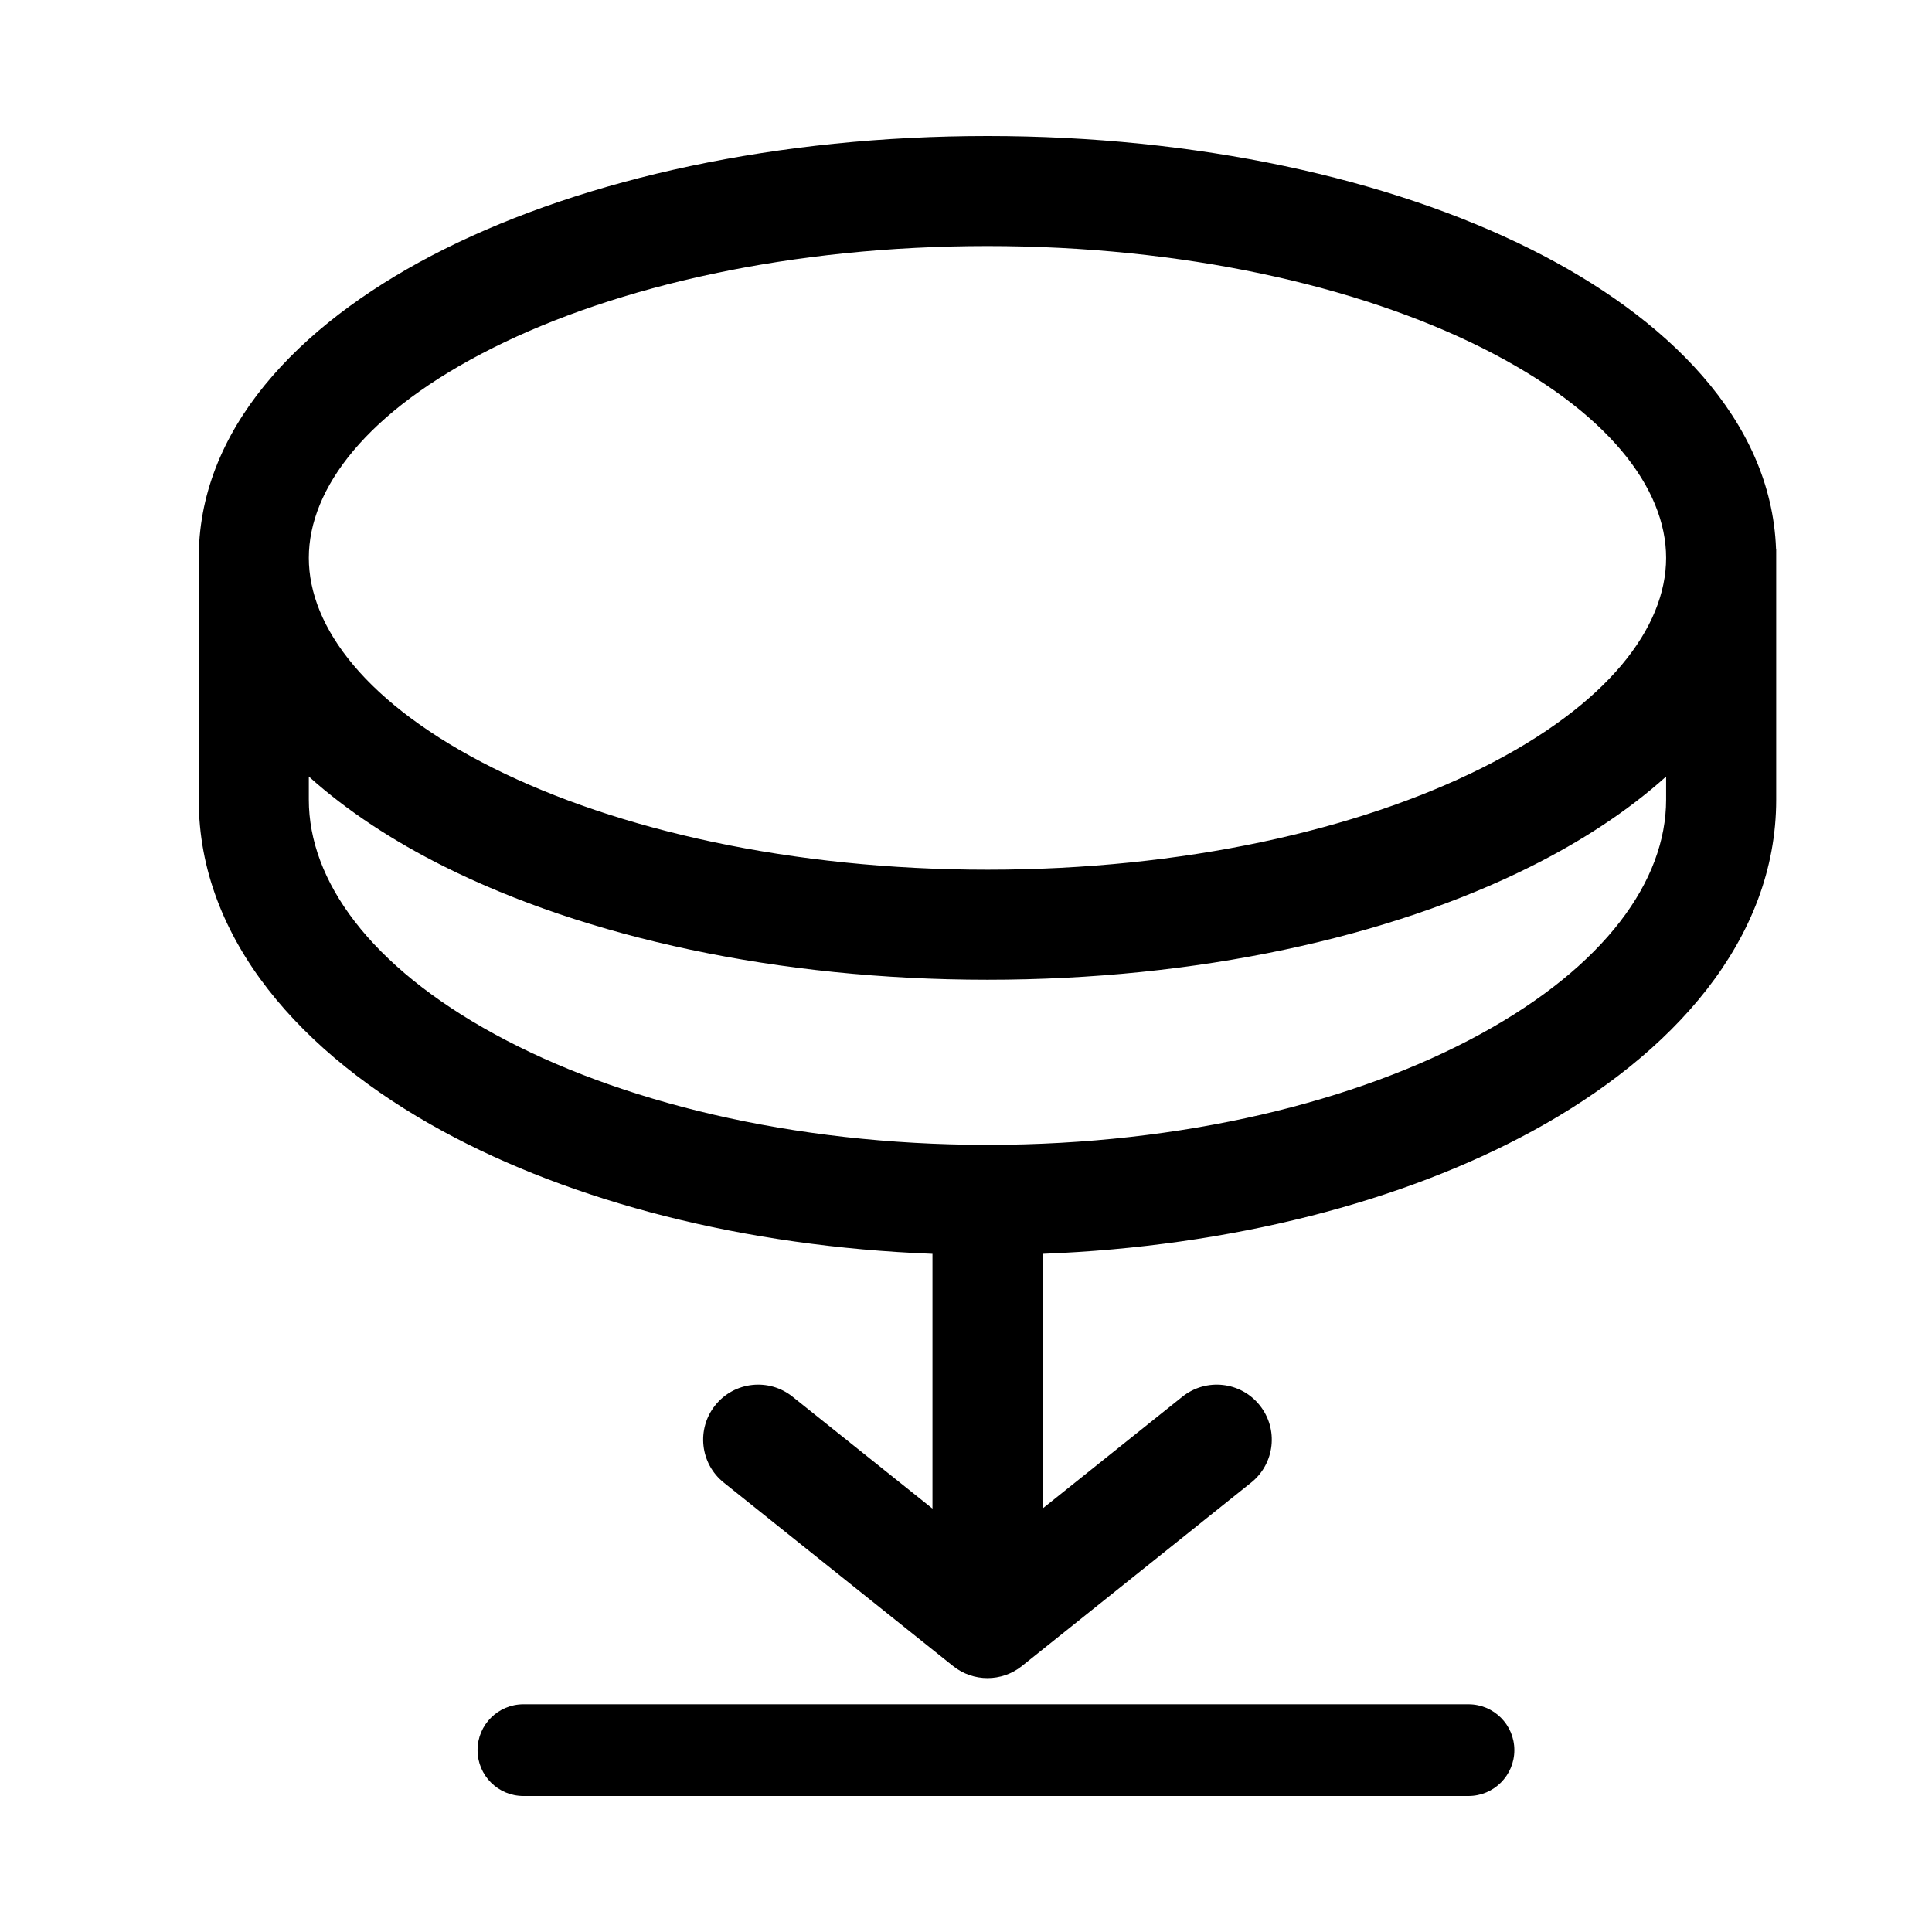 <svg xmlns="http://www.w3.org/2000/svg" width="45" height="45" viewBox="0 0 45 45" fill="none">
  <path fill-rule="evenodd" clip-rule="evenodd" d="M23 3.168C18.125 3.168 13.649 4.153 10.343 5.806C7.189 7.383 4.744 9.774 4.633 12.781H4.629V12.994V18.626C4.629 21.889 7.036 24.561 10.303 26.342C13.326 27.991 17.328 29.034 21.719 29.204V35.138L18.46 32.532C17.908 32.09 17.101 32.179 16.659 32.732C16.217 33.285 16.306 34.091 16.859 34.533L22.2 38.806C22.668 39.18 23.333 39.18 23.801 38.806L29.141 34.533C29.694 34.091 29.784 33.285 29.341 32.732C28.899 32.179 28.093 32.09 27.54 32.532L24.282 35.138V29.204C28.673 29.034 32.675 27.991 35.698 26.342C38.964 24.561 41.371 21.889 41.371 18.626V12.994V12.781H41.367C41.256 9.774 38.812 7.383 35.657 5.806C32.352 4.153 27.875 3.168 23 3.168ZM23.026 26.666C27.562 26.662 31.605 25.655 34.47 24.092C37.389 22.5 38.807 20.511 38.807 18.626V18.087C37.913 18.892 36.834 19.594 35.657 20.182C32.352 21.835 27.875 22.82 23 22.82C18.125 22.82 13.649 21.835 10.343 20.182C9.166 19.594 8.088 18.892 7.193 18.087V18.626C7.193 20.511 8.611 22.5 11.53 24.092C14.395 25.655 18.438 26.662 22.975 26.666C22.983 26.666 22.992 26.665 23 26.665C23.009 26.665 23.017 26.666 23.026 26.666ZM38.807 12.994C38.807 11.382 37.467 9.577 34.511 8.099C31.631 6.659 27.563 5.731 23 5.731C18.437 5.731 14.369 6.659 11.489 8.099C8.533 9.577 7.193 11.382 7.193 12.994C7.193 14.607 8.533 16.412 11.489 17.89C14.369 19.329 18.437 20.257 23 20.257C27.563 20.257 31.631 19.329 34.511 17.89C37.467 16.412 38.807 14.607 38.807 12.994ZM11.123 40.764C11.123 40.174 11.601 39.696 12.191 39.696H34.204C34.794 39.696 35.272 40.174 35.272 40.764C35.272 41.354 34.794 41.832 34.204 41.832H12.191C11.601 41.832 11.123 41.354 11.123 40.764Z" fill="currentColor"/>
</svg>